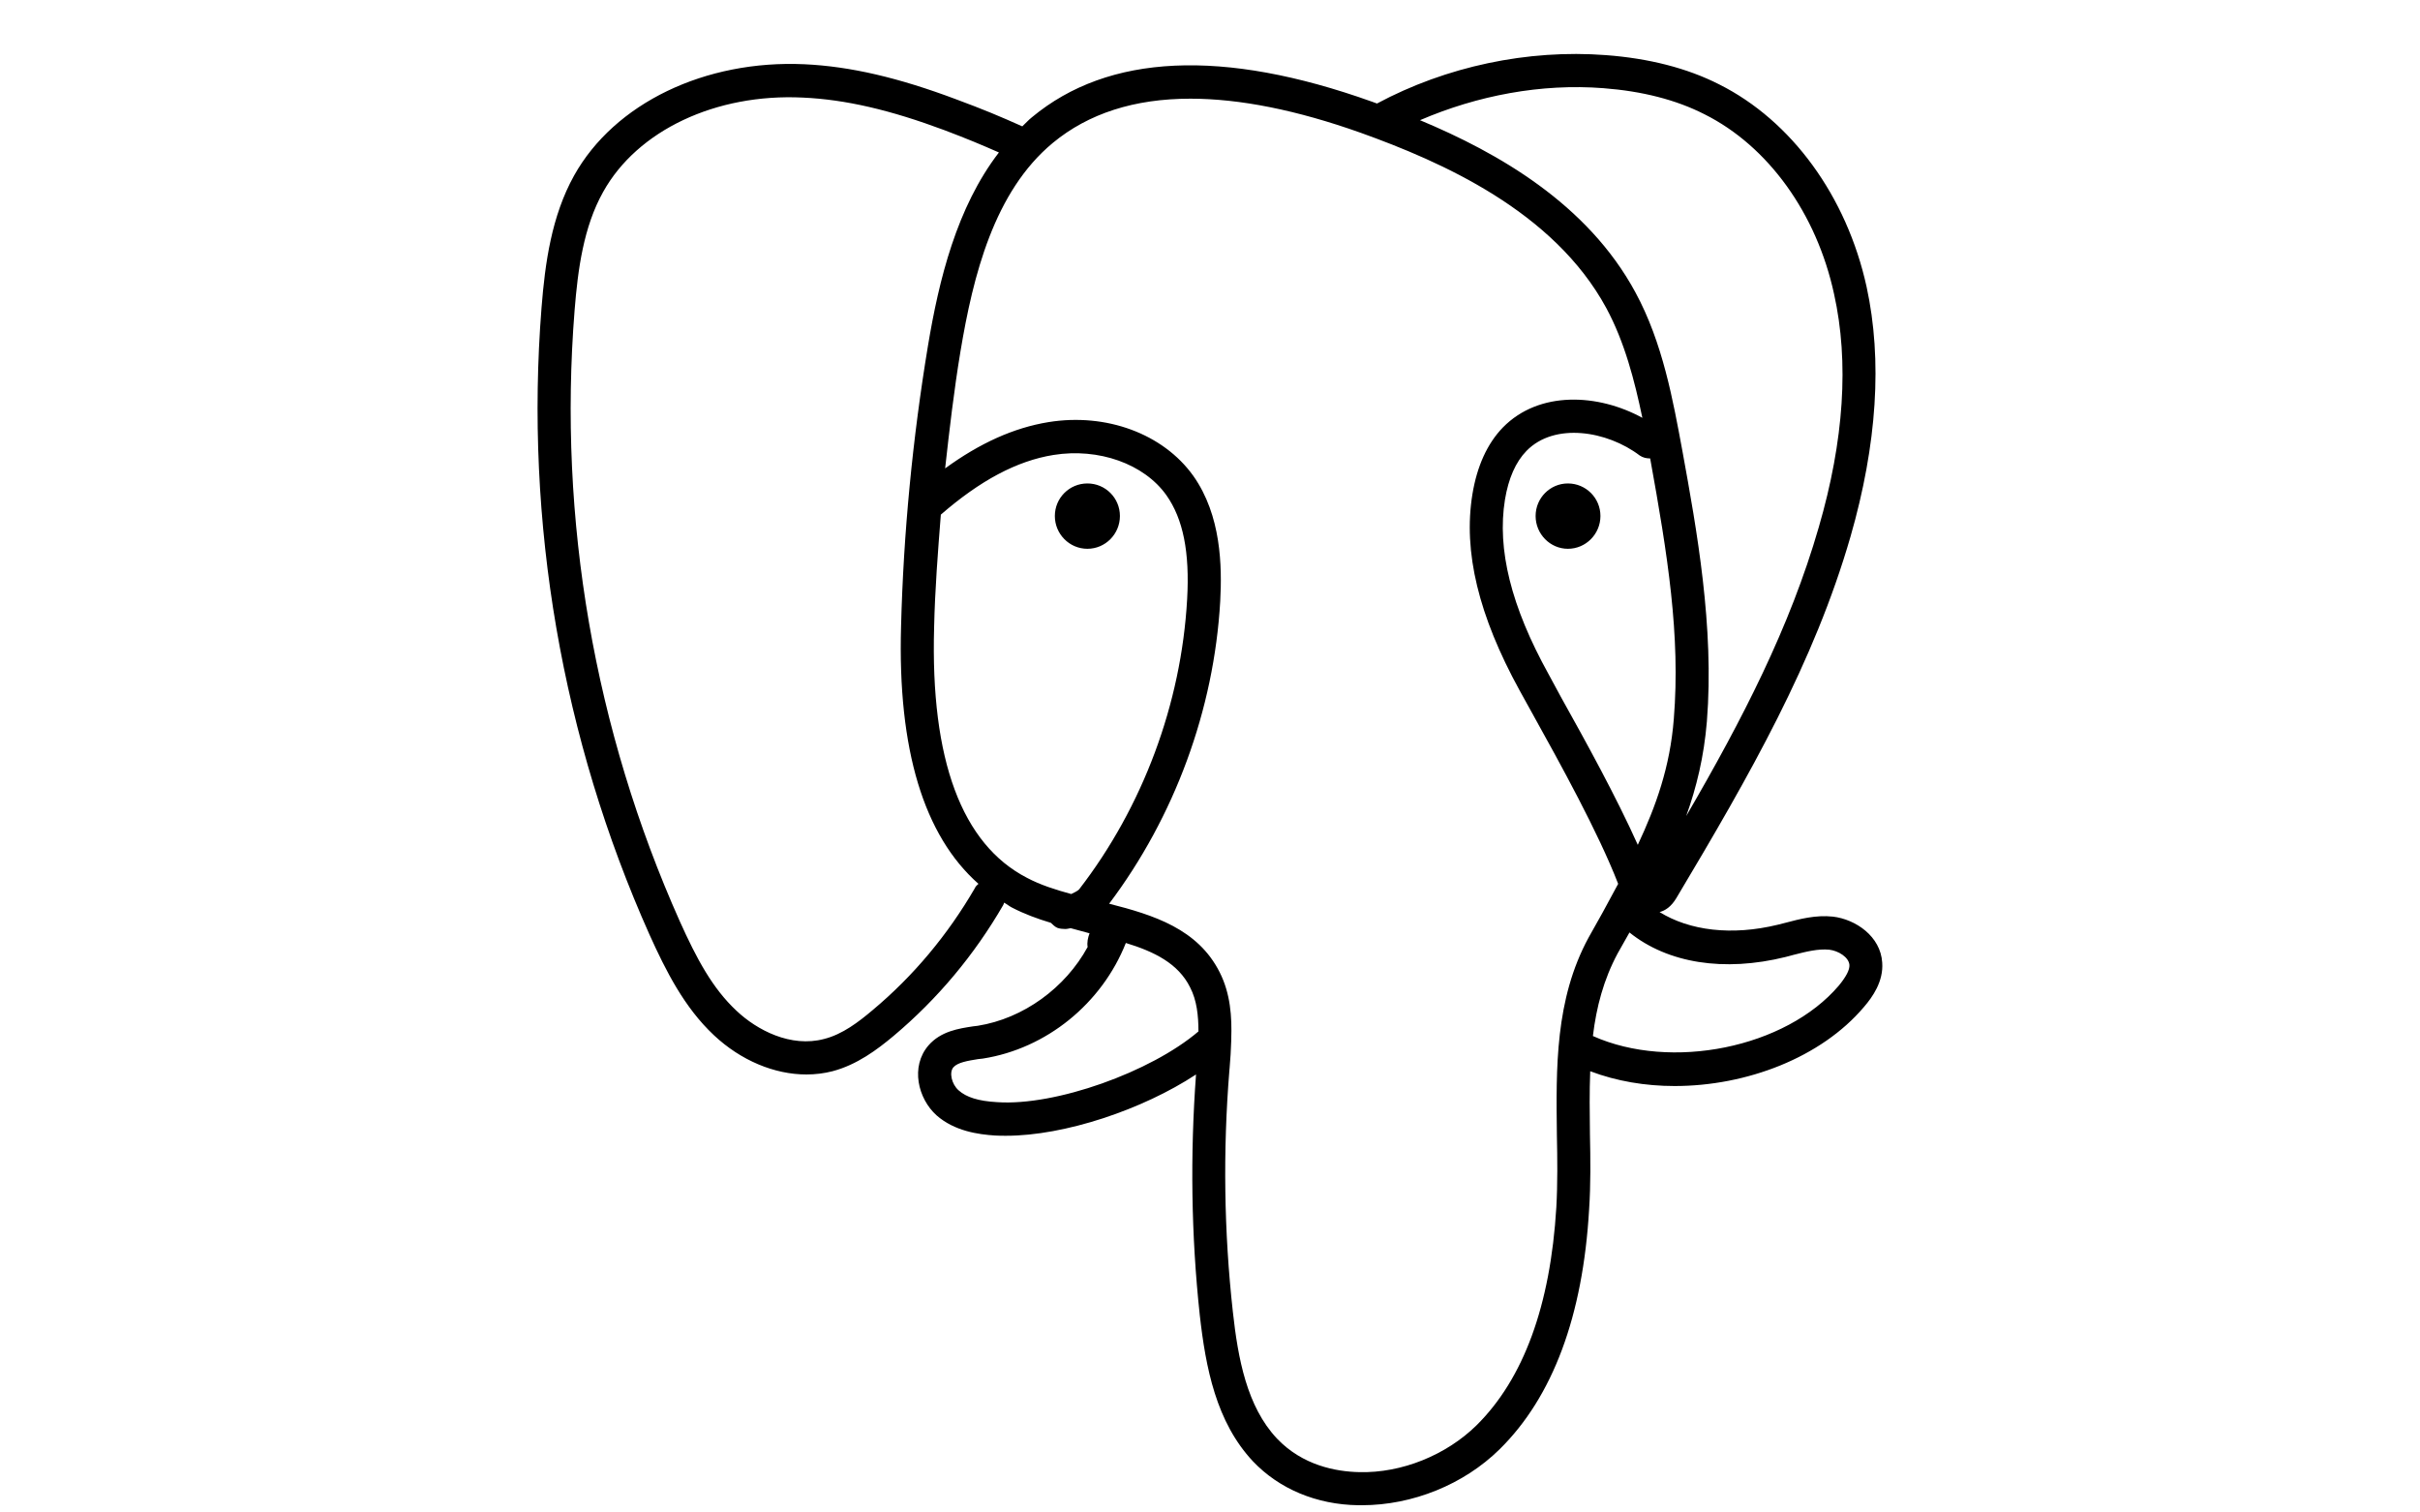 <svg xmlns="http://www.w3.org/2000/svg" width="80" height="50" viewBox="0 0 80 50" fill="none"><path d="M60.595 30.302C60.026 30.24 59.493 30.382 59.022 30.506L58.773 30.569C57.244 30.942 55.849 30.764 54.862 30.151C55.04 30.106 55.244 29.982 55.422 29.68C57.858 25.6 59.973 21.893 61.173 17.742C62.053 14.684 62.231 11.902 61.706 9.484C61.049 6.489 59.227 3.991 56.835 2.791C55.769 2.249 54.507 1.929 53.084 1.822C50.498 1.626 47.813 2.195 45.52 3.422C45.467 3.404 45.404 3.377 45.351 3.36C40.426 1.6 36.64 1.777 34.115 3.875C34 3.964 33.902 4.08 33.795 4.177C33.04 3.84 32.533 3.626 31.6 3.28C29.706 2.569 28.115 2.195 26.595 2.124C23.306 1.973 20.311 3.413 18.978 5.804C18.231 7.146 18.018 8.702 17.902 10.169C17.342 17.253 18.578 24.426 21.475 30.906C22.009 32.089 22.622 33.306 23.6 34.222C24.489 35.057 25.6 35.52 26.658 35.52C26.951 35.52 27.244 35.484 27.52 35.413C28.329 35.2 28.995 34.702 29.547 34.24C30.995 33.022 32.213 31.564 33.164 29.92C33.182 29.893 33.182 29.866 33.191 29.84C33.28 29.884 33.36 29.955 33.449 30C33.858 30.213 34.293 30.373 34.738 30.506C34.809 30.569 34.871 30.64 34.96 30.675C35.04 30.702 35.129 30.711 35.218 30.711C35.28 30.711 35.333 30.693 35.395 30.684C35.6 30.738 35.813 30.8 36.018 30.853C35.964 30.995 35.929 31.155 35.955 31.306C35.218 32.657 33.831 33.671 32.32 33.911L32.169 33.929C31.698 34 31.102 34.089 30.693 34.56C30.089 35.262 30.346 36.32 30.96 36.871C31.555 37.395 32.346 37.502 32.889 37.538C33.013 37.546 33.138 37.546 33.262 37.546C35.191 37.546 37.769 36.684 39.538 35.52C39.342 38.169 39.378 40.844 39.662 43.475C39.858 45.218 40.204 47.013 41.422 48.311C42.284 49.218 43.52 49.742 44.907 49.76C44.942 49.76 44.986 49.76 45.022 49.76C46.693 49.76 48.391 49.075 49.573 47.911C51.333 46.178 52.329 43.502 52.533 39.973C52.587 39.155 52.578 38.311 52.56 37.493C52.551 36.791 52.542 36.089 52.569 35.413C53.44 35.742 54.391 35.902 55.36 35.902C57.742 35.902 60.204 34.96 61.618 33.289C61.902 32.96 62.267 32.444 62.222 31.822C62.169 30.951 61.342 30.391 60.595 30.302ZM54.551 15.155C55.129 18.346 55.555 21.013 55.333 23.76C55.209 25.36 54.738 26.657 54.142 27.929C53.431 26.346 52.444 24.551 51.6 23.04L51.191 22.284C49.955 20.053 49.484 18.16 49.751 16.515C49.867 15.813 50.106 15.271 50.462 14.906C51.386 13.955 53.129 14.24 54.204 15.057C54.311 15.129 54.426 15.155 54.551 15.155ZM53.004 2.915C54.284 3.013 55.404 3.297 56.346 3.777C58.444 4.826 60.053 7.049 60.631 9.724C61.129 11.964 60.96 14.56 60.124 17.431C59.173 20.729 57.609 23.769 55.742 26.977C56.08 26.035 56.329 25.022 56.426 23.849C56.675 20.729 56.089 17.502 55.618 14.915C55.306 13.235 54.969 11.333 54.062 9.662C52.48 6.737 49.52 5.049 46.942 3.973C48.844 3.155 50.951 2.755 53.004 2.915ZM32.222 29.369C31.333 30.898 30.204 32.258 28.844 33.395C28.391 33.778 27.849 34.195 27.244 34.346C26.142 34.64 25.022 34.053 24.346 33.413C23.555 32.675 23.031 31.698 22.471 30.453C19.653 24.142 18.444 17.164 18.995 10.258C19.102 8.915 19.289 7.502 19.938 6.346C21.067 4.311 23.662 3.084 26.542 3.226C27.947 3.289 29.431 3.635 31.218 4.302C31.991 4.595 32.435 4.782 33.022 5.04C31.627 6.853 31.04 9.244 30.675 11.44C30.169 14.498 29.866 17.617 29.787 20.711C29.671 24.782 30.542 27.626 32.346 29.218C32.293 29.262 32.249 29.306 32.222 29.369ZM30.88 20.738C30.907 19.493 31.004 18.258 31.102 17.013C32.391 15.893 33.609 15.235 34.827 15.04C36.32 14.8 37.822 15.333 38.56 16.373C39.111 17.155 39.333 18.249 39.244 19.813C39.049 23.271 37.778 26.675 35.671 29.404C35.627 29.449 35.511 29.511 35.413 29.555C34.889 29.413 34.391 29.253 33.955 29.022C31.795 27.911 30.755 25.12 30.88 20.738ZM32.96 36.435C32.346 36.4 31.947 36.275 31.689 36.044C31.458 35.84 31.369 35.449 31.52 35.28C31.662 35.12 32 35.066 32.329 35.013L32.489 34.995C34.595 34.666 36.426 33.173 37.218 31.173C38.151 31.457 38.951 31.849 39.342 32.64C39.564 33.066 39.618 33.573 39.618 34.097C38.044 35.44 34.889 36.569 32.96 36.435ZM51.449 39.911C51.253 43.164 50.364 45.582 48.809 47.12C47.813 48.097 46.346 48.702 44.933 48.666C44.16 48.649 43.058 48.444 42.213 47.555C41.218 46.498 40.924 44.906 40.755 43.36C40.462 40.72 40.426 38.044 40.64 35.395L40.649 35.297C40.675 35.004 40.693 34.702 40.702 34.4C40.702 34.382 40.702 34.373 40.702 34.355C40.729 33.609 40.675 32.844 40.32 32.142C39.6 30.711 38.142 30.249 36.666 29.875C38.827 27.004 40.133 23.466 40.338 19.875C40.4 18.72 40.373 17.04 39.449 15.733C38.453 14.338 36.569 13.644 34.658 13.955C33.511 14.142 32.391 14.649 31.244 15.484C31.387 14.195 31.538 12.898 31.751 11.617C32.169 9.111 32.862 6.329 34.809 4.72C35.982 3.751 37.502 3.262 39.351 3.262C40.978 3.262 42.862 3.635 44.986 4.391C47.635 5.342 51.36 6.969 53.102 10.186C53.706 11.306 54.035 12.578 54.293 13.813C52.835 13.013 50.88 12.906 49.68 14.133C49.164 14.666 48.827 15.413 48.675 16.337C48.364 18.24 48.88 20.355 50.231 22.817L50.649 23.573C51.582 25.253 52.835 27.52 53.493 29.218C53.324 29.529 53.155 29.84 52.978 30.169C52.827 30.435 52.675 30.711 52.515 30.995C51.404 33.04 51.44 35.306 51.467 37.511C51.484 38.302 51.493 39.129 51.449 39.911ZM60.791 32.578C59.031 34.649 55.235 35.404 52.658 34.249C52.773 33.289 53.013 32.382 53.475 31.52C53.609 31.289 53.733 31.058 53.867 30.826C55.129 31.84 56.986 32.142 59.031 31.635L59.298 31.564C59.715 31.457 60.106 31.36 60.471 31.395C60.773 31.431 61.12 31.644 61.138 31.902C61.147 32.062 61.031 32.284 60.791 32.578ZM35.947 18.142C36.542 18.142 37.022 17.653 37.022 17.058C37.022 16.462 36.542 15.982 35.947 15.982C35.351 15.982 34.871 16.462 34.871 17.058C34.871 17.653 35.351 18.142 35.947 18.142ZM51.831 15.982C51.244 15.982 50.764 16.462 50.764 17.058C50.764 17.653 51.244 18.142 51.831 18.142C52.426 18.142 52.907 17.653 52.907 17.058C52.907 16.462 52.426 15.982 51.831 15.982Z" fill="black"></path></svg>